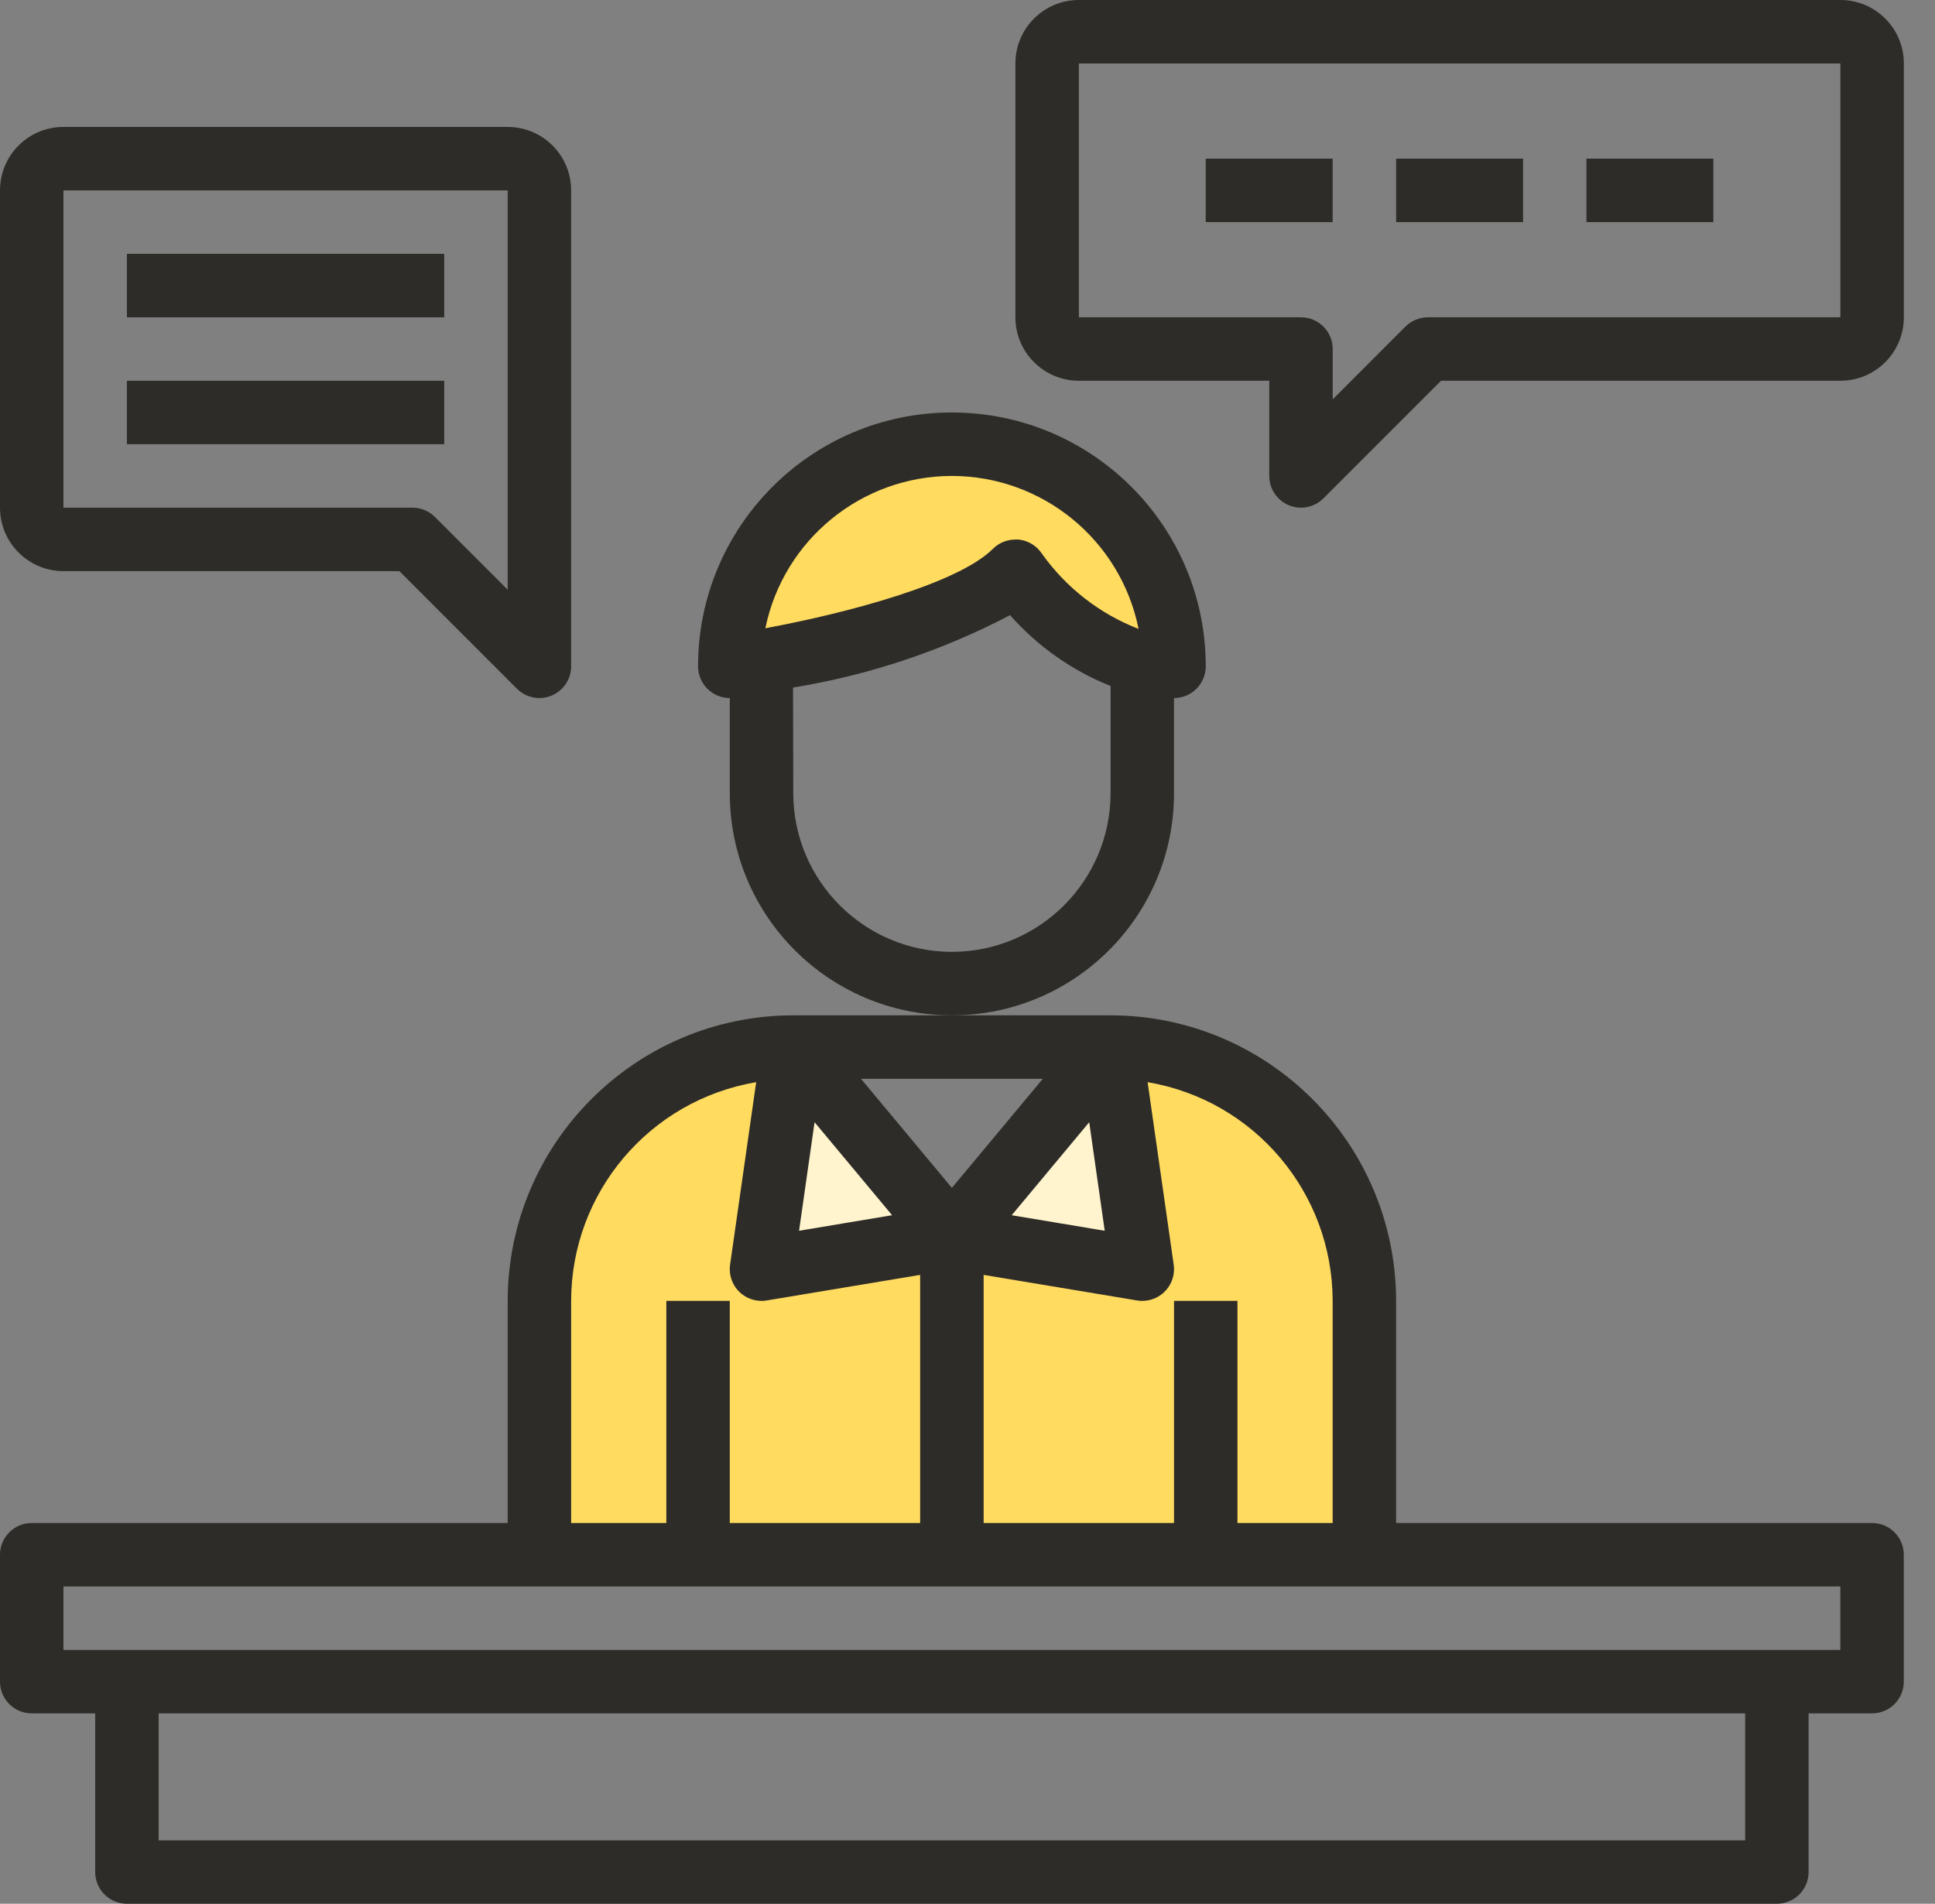 <svg width="62" height="61" viewBox="0 0 62 61" fill="none" xmlns="http://www.w3.org/2000/svg">
<rect x="0" y="0" width="62" height="61" fill="#808080" stroke="none"/>
<g id="consult 2">
<g id="consult">
<path id="Path" fill-rule="evenodd" clip-rule="evenodd" d="M24.402 40.667L25.419 33.55C20.926 33.55 17.285 37.191 17.285 41.683V49.817H30.502V39.65L24.402 40.667Z" fill="#FFDB60"/>
<path id="Path_2" fill-rule="evenodd" clip-rule="evenodd" d="M35.583 33.55L36.6 40.667L30.5 39.65V49.817H43.717V41.683C43.717 37.191 40.075 33.55 35.583 33.55Z" fill="#FFDB60"/>
<path id="Path_3" fill-rule="evenodd" clip-rule="evenodd" d="M30.5 14.233C26.571 14.238 23.387 17.421 23.383 21.35C23.383 21.35 23.783 21.292 24.409 21.18C26.451 20.815 30.977 19.859 32.533 18.3C33.516 19.707 34.945 20.74 36.59 21.231C36.926 21.309 37.271 21.349 37.616 21.35C37.612 17.421 34.428 14.238 30.5 14.233Z" fill="#FFDB60"/>
<path id="Path_4" fill-rule="evenodd" clip-rule="evenodd" d="M36.6 40.667L35.583 33.55L30.5 39.65L36.6 40.667Z" fill="#FFF4CE"/>
<path id="Path_5" fill-rule="evenodd" clip-rule="evenodd" d="M30.498 39.65L25.415 33.55L24.398 40.667L30.498 39.65Z" fill="#FFF4CE"/>
<g id="Group">
<path id="Shape" fill-rule="evenodd" clip-rule="evenodd" d="M37.617 25.417V22.367C38.179 22.367 38.634 21.911 38.634 21.35C38.634 16.858 34.993 13.217 30.5 13.217C26.008 13.217 22.367 16.858 22.367 21.35C22.367 21.911 22.822 22.367 23.384 22.367V25.417C23.384 29.347 26.57 32.533 30.5 32.533C34.431 32.533 37.617 29.347 37.617 25.417ZM30.5 15.25C33.407 15.254 35.908 17.304 36.482 20.152C35.234 19.668 34.155 18.828 33.38 17.735C33.211 17.482 32.937 17.319 32.635 17.288C32.601 17.286 32.567 17.286 32.533 17.288C32.263 17.288 32.005 17.395 31.814 17.586C30.704 18.693 27.168 19.642 24.523 20.13C25.106 17.292 27.603 15.253 30.5 15.25ZM25.417 25.417C25.421 28.223 27.694 30.496 30.5 30.5C33.307 30.496 35.58 28.223 35.584 25.417V21.98C34.347 21.487 33.245 20.709 32.364 19.711C30.185 20.852 27.837 21.636 25.41 22.031L25.417 25.417Z" fill="#2D2C28"/>
<path id="Shape_2" fill-rule="evenodd" clip-rule="evenodd" d="M44.733 48.8H59.983C60.545 48.8 61 49.255 61 49.817V53.883C61 54.445 60.545 54.9 59.983 54.9H57.95V59.983C57.95 60.545 57.495 61 56.933 61H4.067C3.505 61 3.05 60.545 3.05 59.983V54.9H1.017C0.455 54.9 0 54.445 0 53.883V49.817C0 49.255 0.455 48.8 1.017 48.8H16.267V41.683C16.273 36.632 20.366 32.539 25.417 32.533H35.583C40.634 32.539 44.727 36.632 44.733 41.683V48.8ZM42.7 48.8V41.683C42.696 38.215 40.191 35.253 36.771 34.675L37.607 40.522C37.648 40.814 37.562 41.11 37.368 41.333C37.175 41.555 36.895 41.683 36.6 41.683C36.544 41.684 36.488 41.679 36.432 41.669L31.517 40.85V48.8H37.617V41.683H39.65V48.8H42.7ZM35.397 39.436L32.416 38.938L34.9 35.958L35.397 39.436ZM30.5 38.062L33.413 34.567H27.587L30.5 38.062ZM26.1 35.958L28.584 38.938L25.603 39.436L26.1 35.958ZM24.229 34.675C20.809 35.253 18.304 38.215 18.3 41.683V48.8H21.35V41.683H23.383V48.8H29.483V40.85L24.568 41.669C24.512 41.679 24.456 41.684 24.4 41.683C24.105 41.683 23.825 41.555 23.631 41.333C23.438 41.11 23.352 40.814 23.393 40.522L24.229 34.675ZM55.917 58.967H5.083V54.9H55.917V58.967ZM2.033 52.867H58.967V50.833H2.033V52.867Z" fill="#2D2C28"/>
<path id="Shape_3" fill-rule="evenodd" clip-rule="evenodd" d="M34.569 0H58.968C60.091 0 61.002 0.91 61.002 2.033V10.167C61.002 11.29 60.091 12.2 58.968 12.2H46.173L42.404 15.969C42.113 16.259 41.676 16.347 41.296 16.189C40.916 16.032 40.669 15.661 40.669 15.25V12.2H34.569C33.446 12.2 32.535 11.29 32.535 10.167V2.033C32.535 0.91 33.446 0 34.569 0ZM45.752 10.167H58.968V2.033H34.569V10.167H41.685C42.247 10.167 42.702 10.622 42.702 11.183V12.796L45.033 10.464C45.224 10.274 45.482 10.167 45.752 10.167Z" fill="#2D2C28"/>
<path id="Path_6" fill-rule="evenodd" clip-rule="evenodd" d="M38.633 5.083H42.7V7.117H38.633V5.083Z" fill="#2D2C28"/>
<path id="Path_7" fill-rule="evenodd" clip-rule="evenodd" d="M44.734 5.083H48.801V7.117H44.734V5.083Z" fill="#2D2C28"/>
<path id="Path_8" fill-rule="evenodd" clip-rule="evenodd" d="M50.832 5.083H54.899V7.117H50.832V5.083Z" fill="#2D2C28"/>
<path id="Path_9" fill-rule="evenodd" clip-rule="evenodd" d="M4.066 8.133H14.233V10.167H4.066V8.133Z" fill="#2D2C28"/>
<path id="Path_10" fill-rule="evenodd" clip-rule="evenodd" d="M4.066 12.2H14.233V14.233H4.066V12.2Z" fill="#2D2C28"/>
<path id="Shape_4" fill-rule="evenodd" clip-rule="evenodd" d="M12.796 18.3H2.033C0.91 18.3 0 17.39 0 16.267V6.1C0 4.977 0.91 4.067 2.033 4.067H16.267C17.39 4.067 18.3 4.977 18.3 6.1V21.35C18.3 21.761 18.052 22.132 17.672 22.289C17.293 22.447 16.855 22.359 16.564 22.069L12.796 18.3ZM16.267 6.1H2.033V16.267H13.217C13.486 16.267 13.745 16.374 13.935 16.564L16.267 18.896V6.1Z" fill="#2D2C28"/>
</g>
</g>
</g>
</svg>

